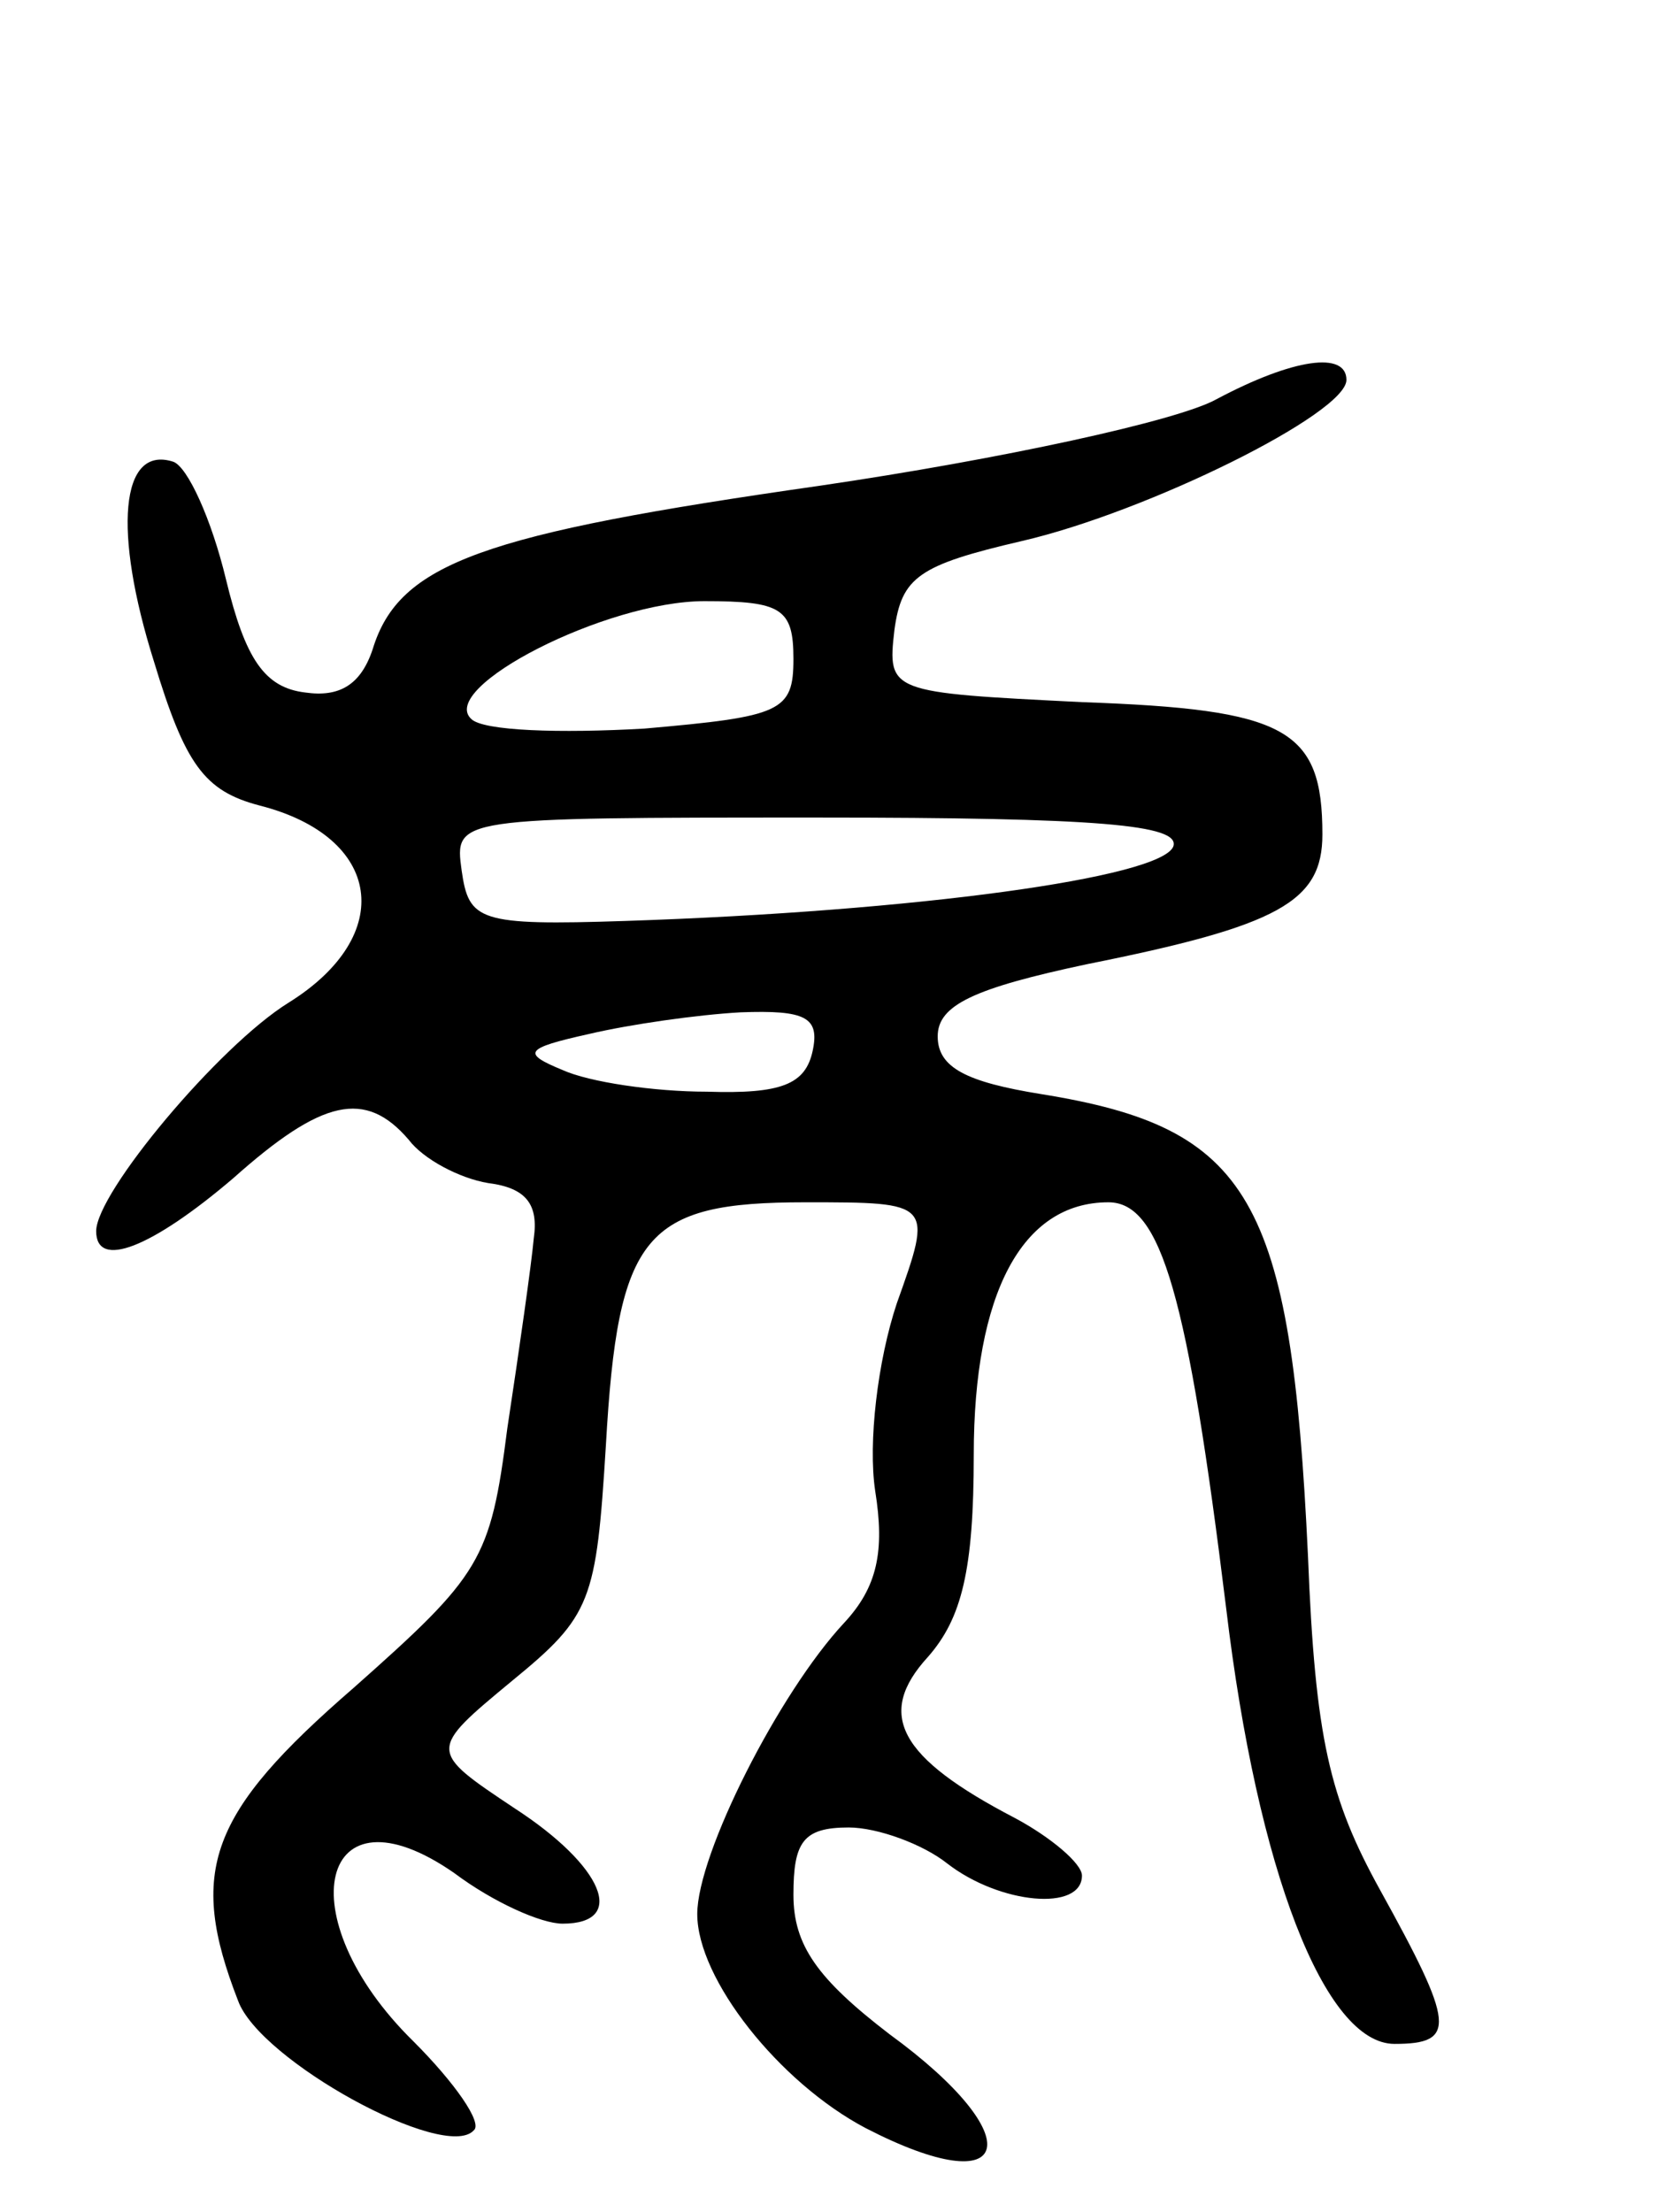 <svg version="1.0" xmlns="http://www.w3.org/2000/svg"
 width="69pt" height="92pt" viewBox="0 0 69 92"
 preserveAspectRatio="xMidYMid meet">
<g transform="translate(0,92) scale(0.1,-0.1)"
fill="#000000" stroke="none">
<path d="M506 754 c-16 -9 -90 -25 -165 -36 -140 -20 -175 -32 -186 -68 -5
-15 -14 -20 -28 -18 -17 2 -25 14 -33 47 -6 25 -16 47 -22 49 -22 7 -25 -29
-8 -83 13 -43 21 -54 44 -60 51 -13 57 -54 12 -82 -29 -18 -80 -79 -80 -95 0
-16 23 -7 57 22 37 33 55 37 73 16 6 -8 21 -16 33 -18 16 -2 21 -9 19 -23 -1
-11 -6 -46 -11 -79 -7 -55 -11 -61 -64 -108 -60 -52 -69 -76 -48 -130 9 -25
86 -67 98 -54 4 3 -8 20 -25 37 -53 52 -39 109 17 70 16 -12 36 -21 45 -21 27
0 17 24 -20 48 -36 24 -36 24 -1 53 33 27 35 33 39 98 5 88 16 101 83 101 53
0 53 0 38 -42 -8 -24 -12 -58 -9 -78 4 -25 1 -40 -13 -55 -27 -29 -61 -96 -61
-121 0 -27 34 -70 70 -89 62 -32 69 -4 10 39 -30 23 -40 37 -40 58 0 22 4 28
23 28 12 0 31 -7 41 -15 22 -17 56 -20 56 -5 0 5 -13 16 -28 24 -48 25 -58 43
-36 67 14 16 19 36 19 84 0 67 20 105 56 105 22 0 33 -39 49 -169 13 -109 41
-181 70 -181 26 0 25 8 -6 64 -21 38 -27 63 -30 139 -7 149 -24 178 -111 192
-31 5 -43 11 -43 24 0 13 15 20 62 30 80 16 98 26 98 54 0 44 -15 52 -100 55
-80 4 -81 4 -78 30 3 22 10 27 53 37 52 12 135 53 135 67 0 12 -22 9 -54 -8z
m-176 -108 c0 -22 -5 -24 -62 -29 -35 -2 -67 -1 -72 4 -14 13 56 49 97 49 32
0 37 -3 37 -24z m158 -78 c-5 -13 -107 -27 -228 -31 -61 -2 -65 0 -68 21 -3
22 -3 22 148 22 117 0 151 -3 148 -12z m-150 -85 c-3 -14 -13 -18 -44 -17 -22
0 -49 4 -60 9 -17 7 -16 9 11 15 17 4 45 8 63 9 27 1 33 -2 30 -16z"/>
</g>
</svg>
